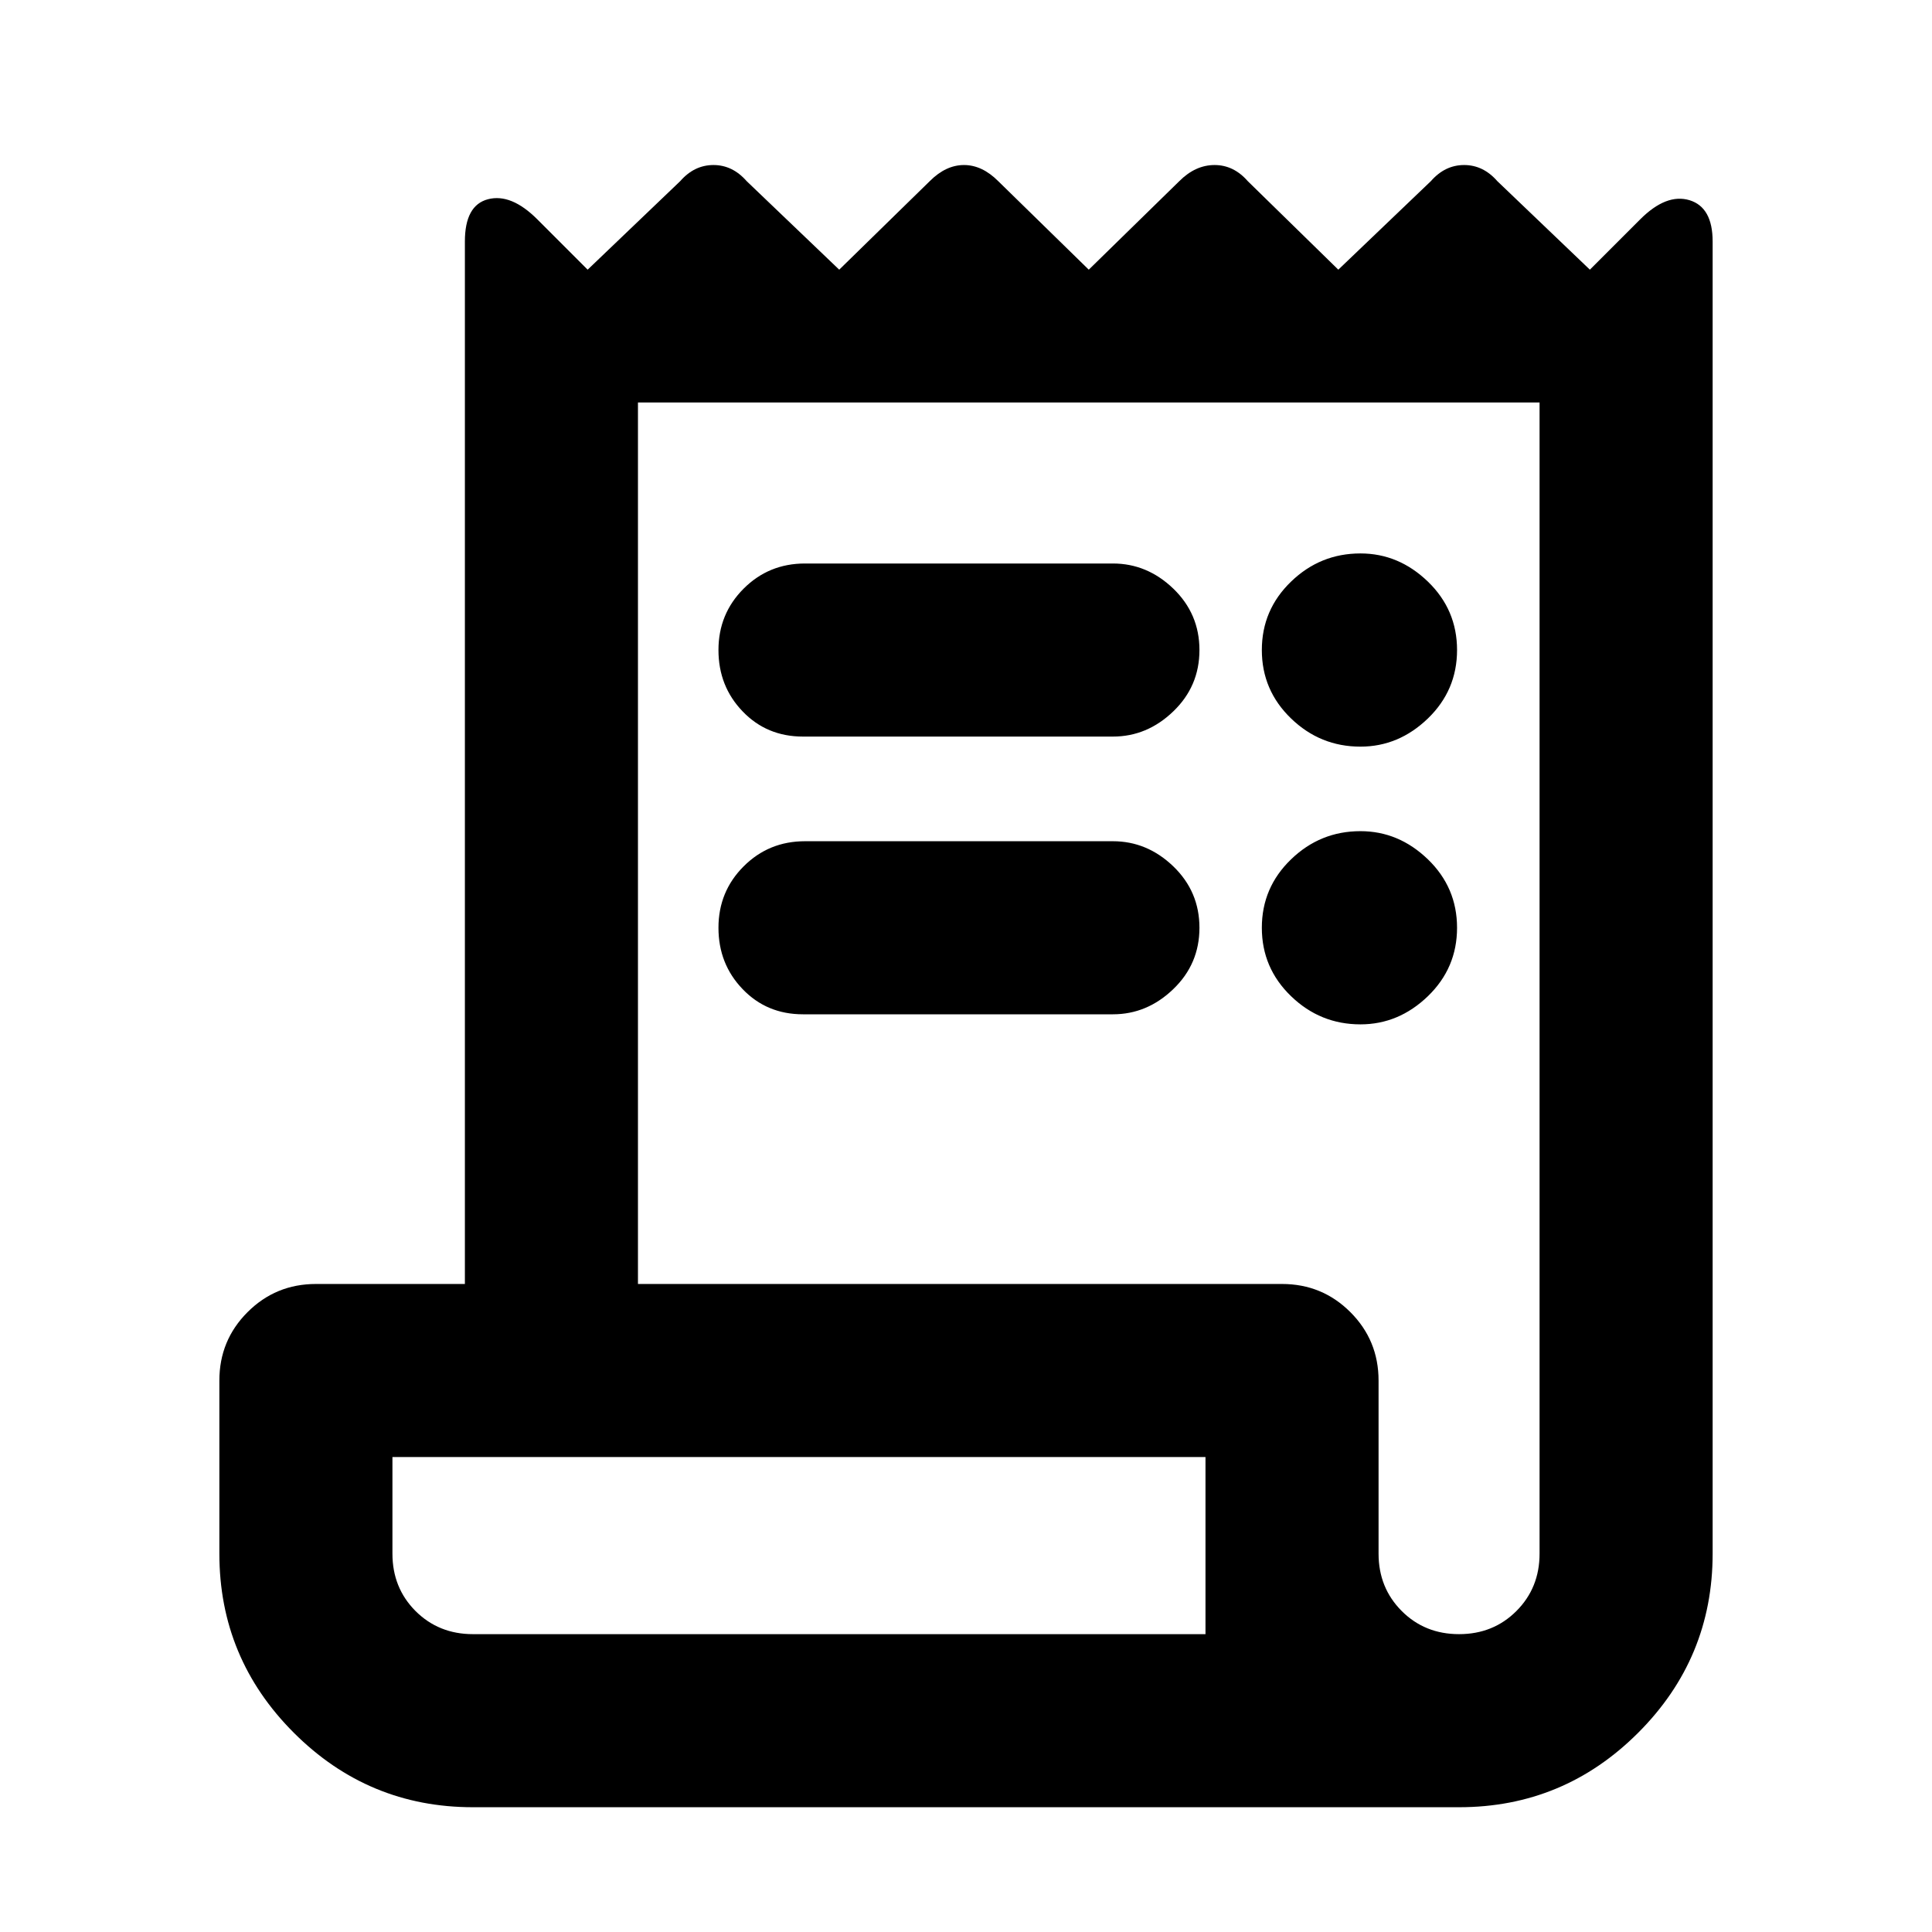 <svg xmlns="http://www.w3.org/2000/svg" height="24" width="24"><path d="M5.875 22.45Q4.575 22.45 3.65 21.525Q2.725 20.6 2.725 19.3V17.15Q2.725 16.65 3.075 16.3Q3.425 15.95 3.925 15.95H5.775V3Q5.775 2.55 6.062 2.475Q6.35 2.4 6.675 2.725L7.3 3.35L8.45 2.25Q8.625 2.05 8.863 2.05Q9.1 2.05 9.275 2.25L10.425 3.35L11.55 2.25Q11.75 2.05 11.975 2.05Q12.2 2.05 12.4 2.25L13.525 3.35L14.65 2.25Q14.85 2.05 15.088 2.05Q15.325 2.05 15.5 2.25L16.625 3.35L17.775 2.25Q17.95 2.05 18.188 2.05Q18.425 2.05 18.6 2.25L19.75 3.35L20.375 2.725Q20.7 2.4 20.988 2.487Q21.275 2.575 21.275 3V19.3Q21.275 20.6 20.35 21.525Q19.425 22.45 18.125 22.45ZM18.125 20.3Q18.55 20.3 18.837 20.013Q19.125 19.725 19.125 19.3V5H7.925V15.95H15.925Q16.425 15.95 16.775 16.3Q17.125 16.65 17.125 17.15V19.3Q17.125 19.725 17.413 20.013Q17.7 20.3 18.125 20.3ZM9.975 9.15Q9.525 9.15 9.225 8.837Q8.925 8.525 8.925 8.075Q8.925 7.625 9.238 7.312Q9.55 7 10 7H13.825Q14.25 7 14.575 7.312Q14.9 7.625 14.9 8.075Q14.9 8.525 14.575 8.837Q14.25 9.15 13.825 9.15ZM9.975 12.6Q9.525 12.6 9.225 12.287Q8.925 11.975 8.925 11.525Q8.925 11.075 9.238 10.762Q9.55 10.45 10 10.45H13.825Q14.25 10.45 14.575 10.762Q14.9 11.075 14.9 11.525Q14.9 11.975 14.575 12.287Q14.25 12.6 13.825 12.6ZM16.9 9.275Q16.4 9.275 16.038 8.925Q15.675 8.575 15.675 8.075Q15.675 7.575 16.038 7.225Q16.4 6.875 16.9 6.875Q17.375 6.875 17.738 7.225Q18.1 7.575 18.1 8.075Q18.1 8.575 17.738 8.925Q17.375 9.275 16.9 9.275ZM16.9 12.725Q16.4 12.725 16.038 12.375Q15.675 12.025 15.675 11.525Q15.675 11.025 16.038 10.675Q16.4 10.325 16.9 10.325Q17.375 10.325 17.738 10.675Q18.1 11.025 18.1 11.525Q18.1 12.025 17.738 12.375Q17.375 12.725 16.9 12.725ZM5.875 20.3H14.975V18.1H4.875V19.3Q4.875 19.725 5.162 20.013Q5.45 20.3 5.875 20.3ZM4.875 20.3Q4.875 20.3 4.875 20.013Q4.875 19.725 4.875 19.3V18.1V20.3Z"/></svg>